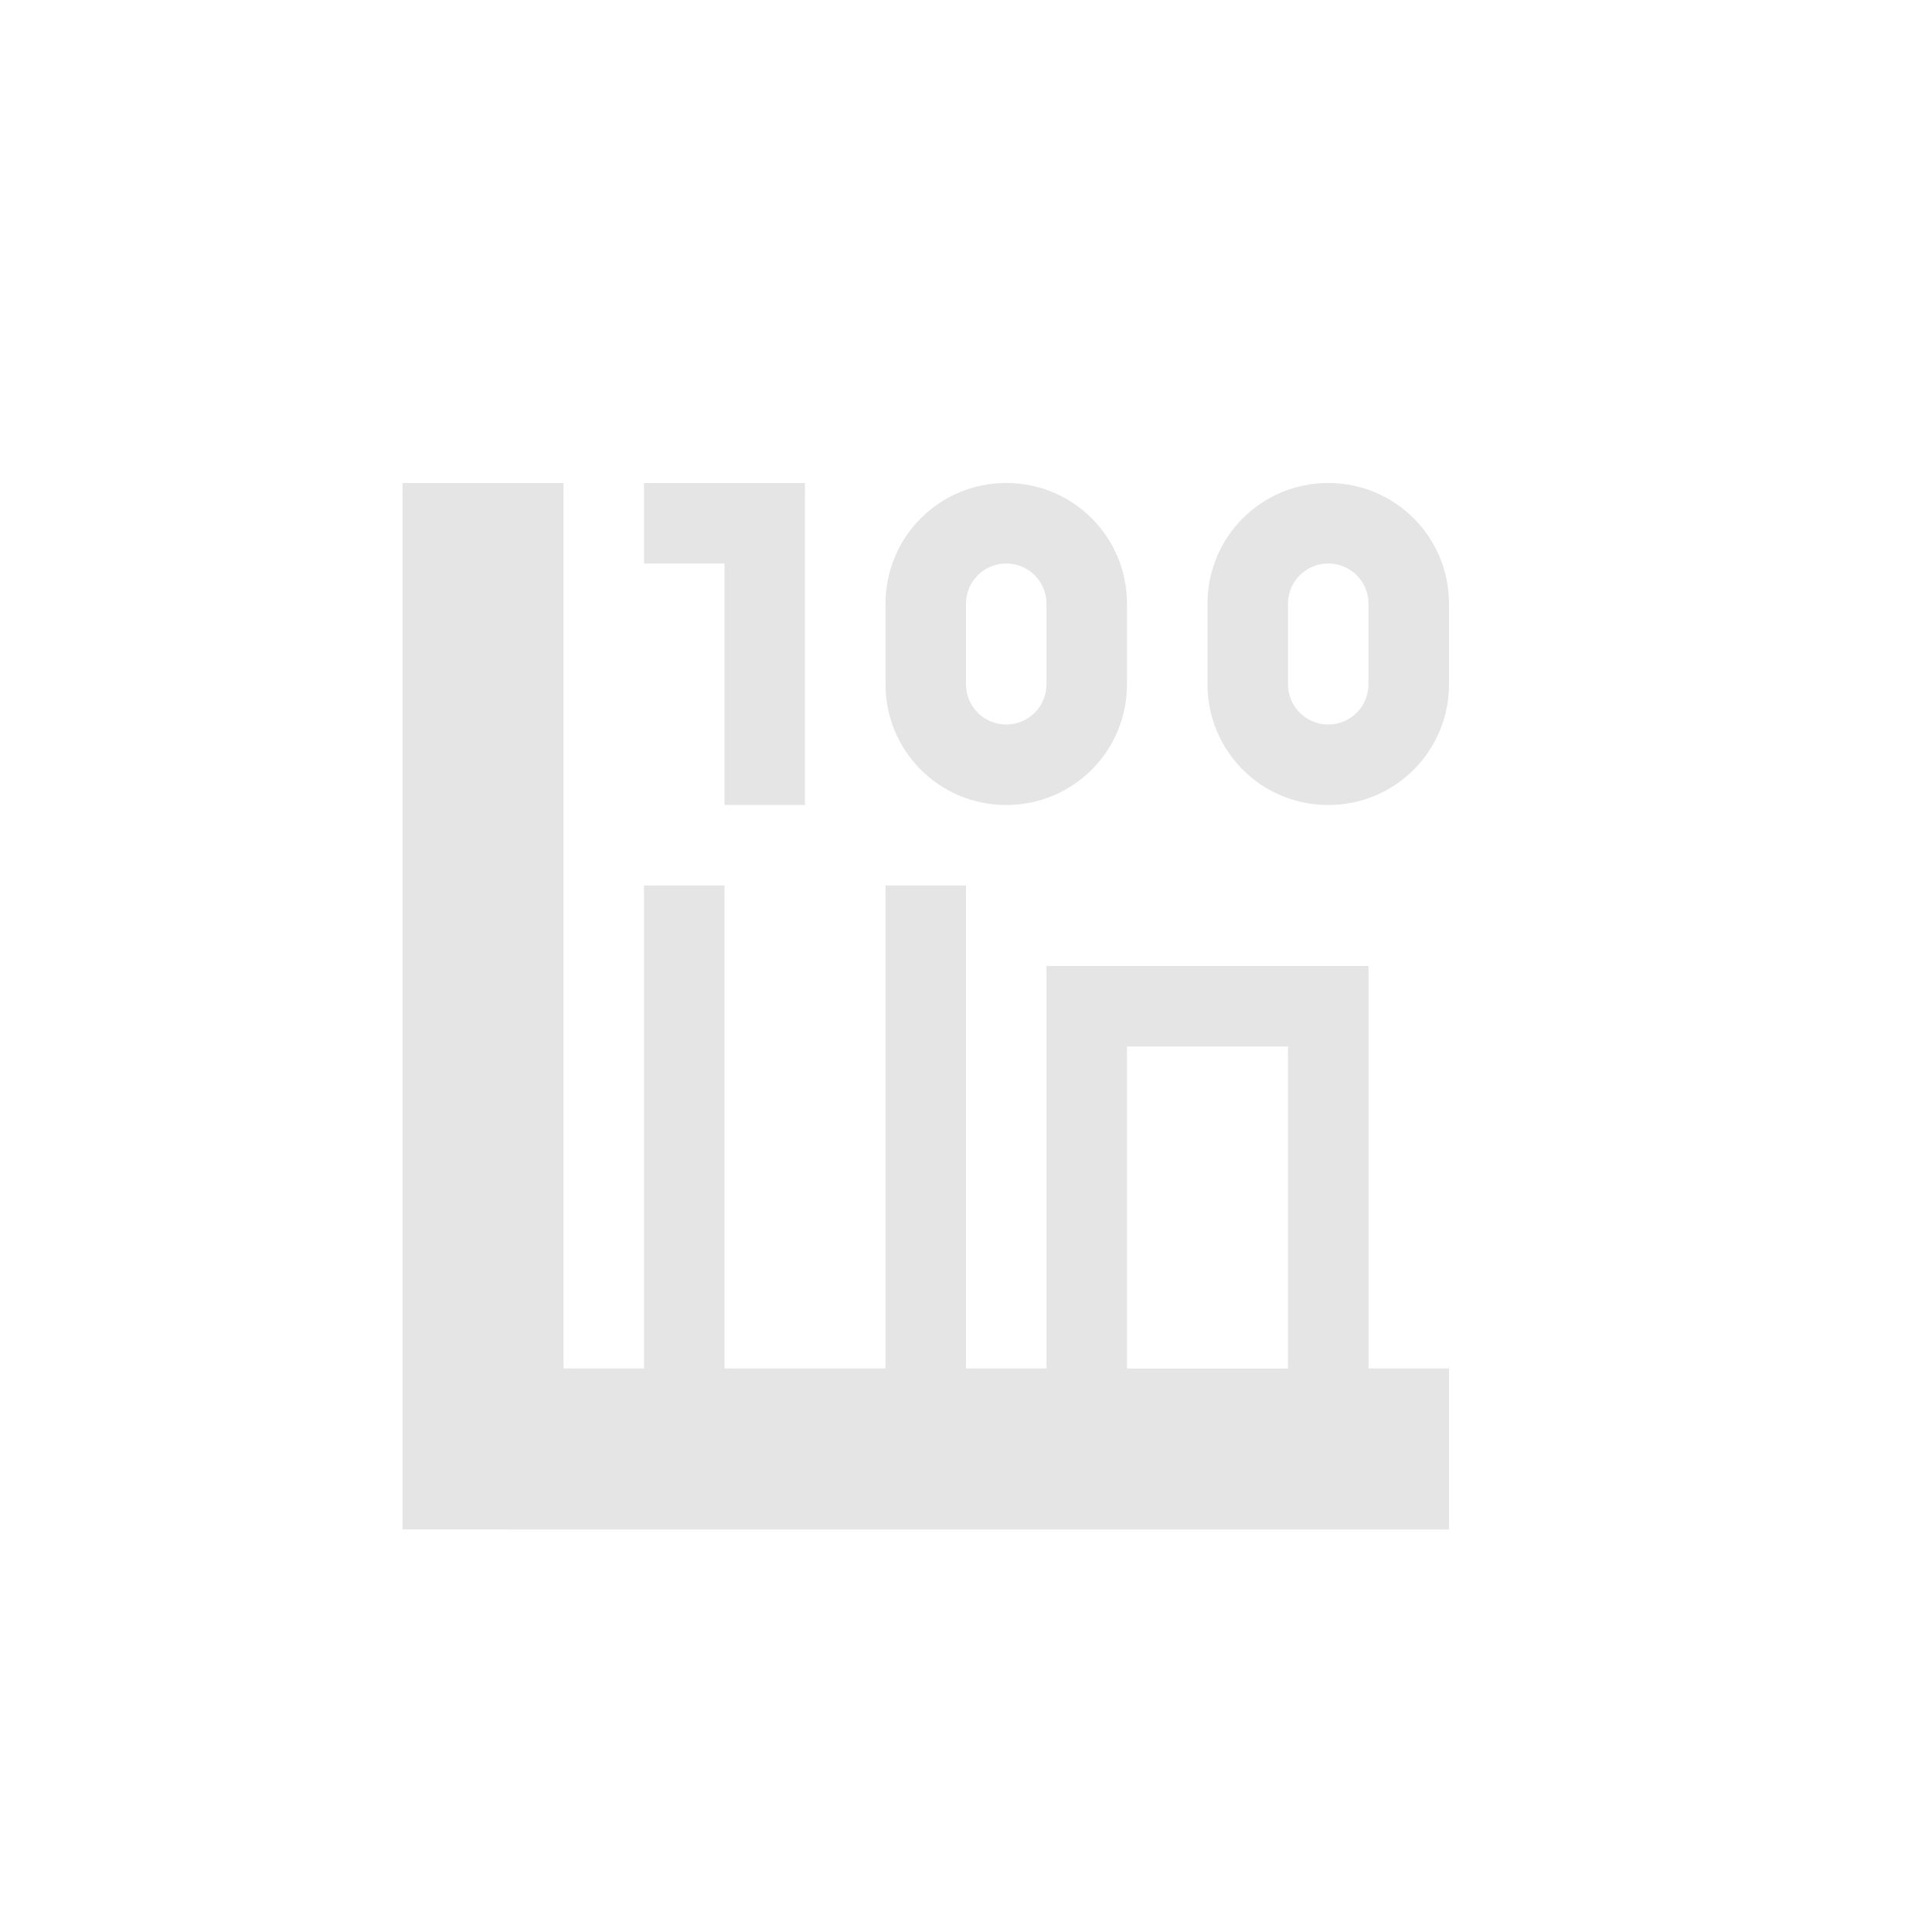 <svg xmlns="http://www.w3.org/2000/svg" width="24" height="24" version="1.1">
 <defs>
  <style id="current-color-scheme" type="text/css">
   .ColorScheme-Text { color:#e5e5e5; } .ColorScheme-Highlight { color:#4285f4; } .ColorScheme-NeutralText { color:#ff9800; } .ColorScheme-PositiveText { color:#4caf50; } .ColorScheme-NegativeText { color:#f44336; }
  </style>
 </defs>
 <path style="fill:currentColor" class="ColorScheme-Text" transform="translate(4,4)" d="m 1,2 v 11 2 H 3 14 V 13 H 13 V 8 H 9 v 5 H 8 V 7 H 7 v 6 H 5 V 7 H 4 v 6 H 3 V 2 Z M 4,2 V 3 H 5 V 6 H 6 V 2 H 5 Z M 8.5,2 C 7.669,2 7,2.669 7,3.5 v 1 C 7,5.331 7.669,6 8.5,6 9.331,6 10,5.331 10,4.5 v -1 C 10,2.669 9.331,2 8.5,2 Z m 4,0 C 11.669,2 11,2.669 11,3.5 v 1 C 11,5.331 11.669,6 12.5,6 13.331,6 14,5.331 14,4.5 v -1 C 14,2.669 13.331,2 12.5,2 Z m -4,1 C 8.777,3 9,3.223 9,3.5 v 1 C 9,4.777 8.777,5 8.5,5 8.223,5 8,4.777 8,4.5 v -1 C 8,3.223 8.223,3 8.5,3 Z m 4,0 C 12.777,3 13,3.223 13,3.5 v 1 C 13,4.777 12.777,5 12.5,5 12.223,5 12,4.777 12,4.5 v -1 C 12,3.223 12.223,3 12.5,3 Z M 10,9 h 2 v 4 h -2 z"/>
</svg>
